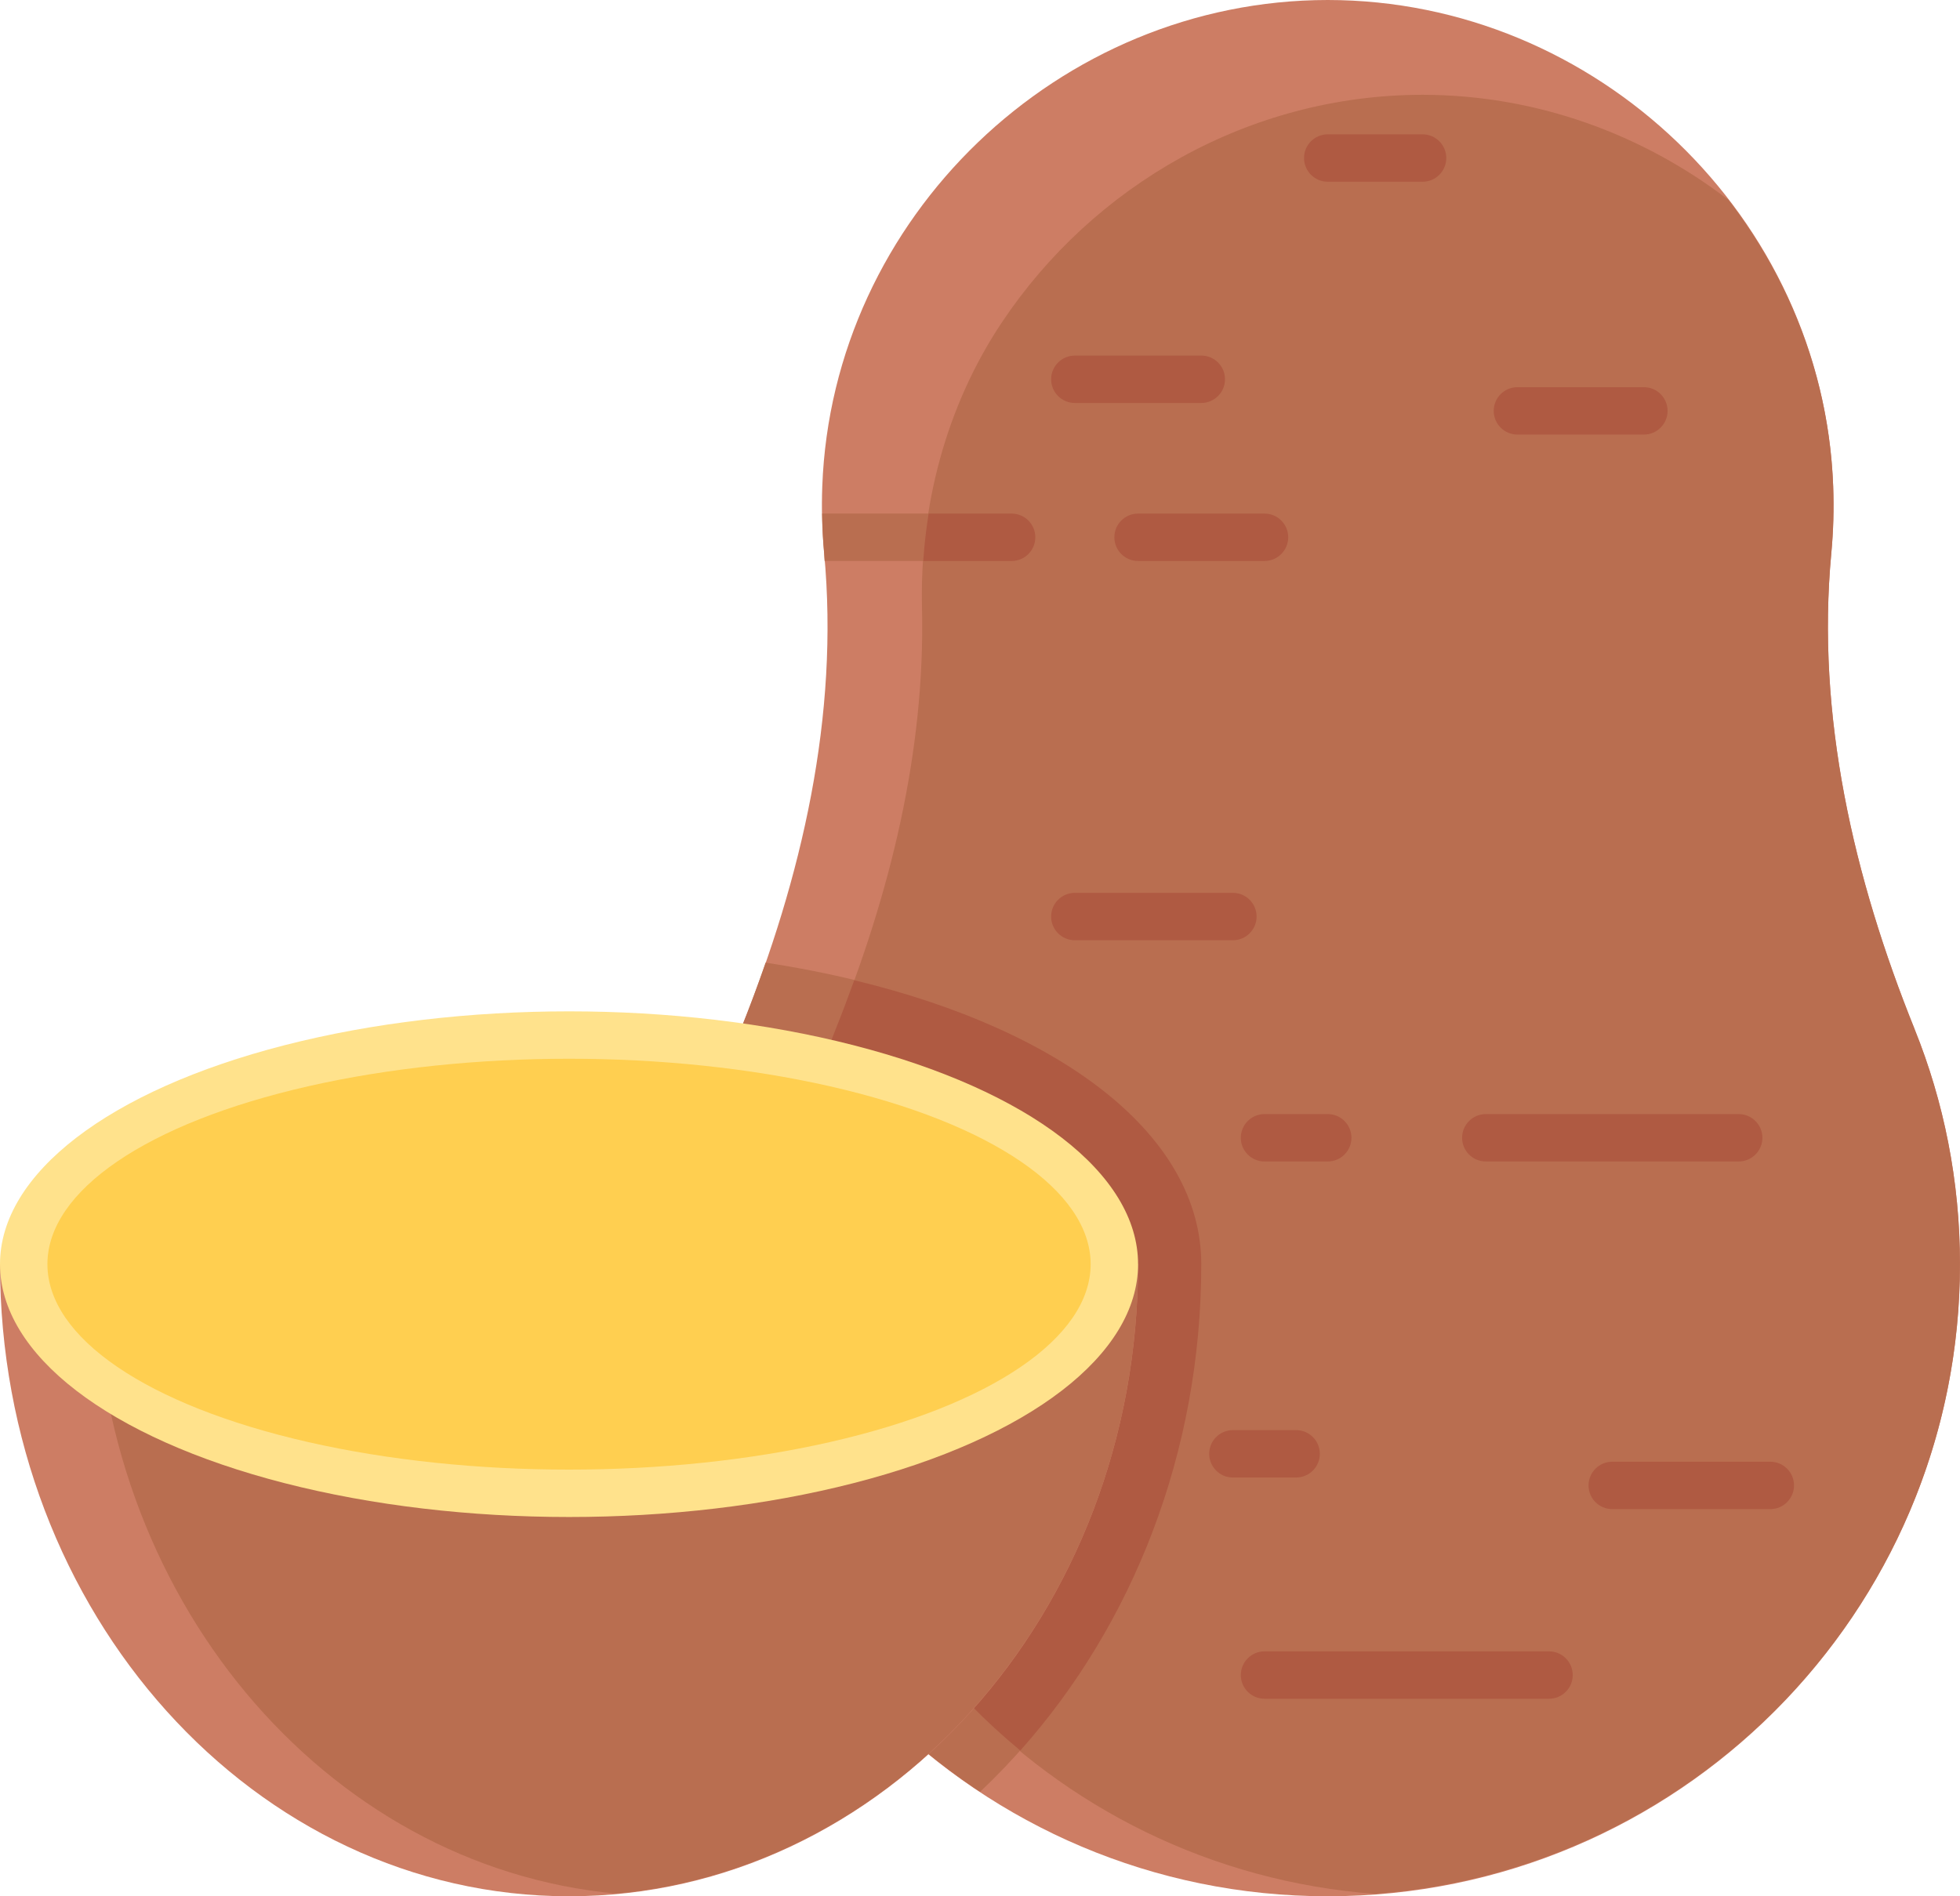 <svg xmlns="http://www.w3.org/2000/svg" width="1080" height="1045.16" viewBox="0 0 1080 1045.16"><g id="a"/><g id="b"><g id="c"><g id="d"><path d="M1055 567.23c-33.63-83.49-54.31-172.74-45.91-262.36 1.13-12.06 1.49-24.34 1.03-36.79C1004.66 119.73 879.66.08 731.61.0c-148.04.08-273.05 119.73-278.52 268.08-.46 12.46-.1 24.74 1.03 36.79 8.4 89.62-12.28 178.87-45.91 262.36-16.11 40-25 83.69-25 129.49.0 192.44 155.98 348.44 348.39 348.44 192.41.0 348.39-156 348.39-348.44.0-45.8-8.88-89.49-25-129.49z" fill="#cd7d64"/><path d="M557.42 283.06H453.03c.12 7.34.42 14.62 1.1 21.81.14 1.44.11 2.88.23 4.32h103.06c7.21.0 13.06-5.85 13.06-13.06s-5.85-13.06-13.06-13.06z" fill="#b96e50"/><path d="M421.87 530.57c-4.28 12.32-8.78 24.57-13.65 36.66-16.11 40-25 83.69-25 129.49.0 121.62 62.39 228.55 156.81 290.88 74.54-70.34 121.9-174.58 121.9-290.83.0-80.23-97.79-144.46-240.06-166.2z" fill="#b96e50"/><path d="M1055 567.23c-33.63-83.49-54.31-172.74-45.91-262.36 1.13-12.06 1.49-24.34 1.03-36.79-2.18-59.18-23.61-113.62-57.72-157.9-47.15-36.16-105.71-57.89-168.54-57.93-95.73.05-181.68 50.14-231.95 125.65-30.75 46.19-45.17 101.62-43.87 157.1 1.86 79.43-17.72 158.1-47.58 232.23-16.11 40-25 83.69-25 129.49.0 183.61 142.1 333.71 322.26 347.12 180.16-13.41 322.26-163.5 322.26-347.12.0-45.8-8.88-89.49-25-129.49z" fill="#b96e50"/><path d="M570.48 296.13c0-7.21-5.85-13.06-13.06-13.06h-45.73c-1.37 8.65-2.39 17.36-2.96 26.13h48.69c7.21.0 13.06-5.85 13.06-13.06z" fill="#af5a42"/><path d="M470.71 540.26c-3.28 9.04-6.64 18.06-10.23 26.98-16.11 40-25 83.69-25 129.49.0 108.09 49.47 204.29 126.73 268.1 61.63-69.16 99.72-163.79 99.72-268.05.0-70.64-75.99-128.75-191.22-156.52z" fill="#af5a42"/><path d="M661.94 222.1h-69.68c-7.21.0-13.06-5.85-13.06-13.06s5.85-13.06 13.06-13.06h69.68c7.21.0 13.06 5.85 13.06 13.06s-5.85 13.06-13.06 13.06z" fill="#af5a42"/><path d="M696.77 309.19h-69.68c-7.21.0-13.06-5.85-13.06-13.06s5.85-13.06 13.06-13.06h69.68c7.21.0 13.06 5.85 13.06 13.06s-5.85 13.06-13.06 13.06z" fill="#af5a42"/><path d="M958.06 640.16h-139.35c-7.21.0-13.06-5.85-13.06-13.06s5.85-13.06 13.06-13.06h139.35c7.21.0 13.06 5.85 13.06 13.06s-5.85 13.06-13.06 13.06z" fill="#af5a42"/><path d="M731.61 640.16h-34.84c-7.21.0-13.06-5.85-13.06-13.06s5.85-13.06 13.06-13.06h34.84c7.21.0 13.06 5.85 13.06 13.06s-5.85 13.06-13.06 13.06z" fill="#af5a42"/><path d="M679.35 518.23h-87.1c-7.21.0-13.06-5.85-13.06-13.06s5.85-13.06 13.06-13.06h87.1c7.21.0 13.06 5.85 13.06 13.06s-5.85 13.06-13.06 13.06z" fill="#af5a42"/><path d="M714.19 814.35h-34.84c-7.21.0-13.06-5.85-13.06-13.06s5.85-13.06 13.06-13.06h34.84c7.21.0 13.06 5.85 13.06 13.06s-5.85 13.06-13.06 13.06z" fill="#af5a42"/><path d="M853.55 936.29H696.78c-7.21.0-13.06-5.85-13.06-13.06s5.85-13.06 13.06-13.06h156.77c7.21.0 13.06 5.85 13.06 13.06s-5.85 13.06-13.06 13.06z" fill="#af5a42"/><path d="M975.48 831.77h-87.1c-7.21.0-13.06-5.85-13.06-13.06s5.85-13.06 13.06-13.06h87.1c7.21.0 13.06 5.85 13.06 13.06s-5.85 13.06-13.06 13.06z" fill="#af5a42"/><path d="M905.81 239.52h-69.68c-7.21.0-13.06-5.85-13.06-13.06s5.85-13.06 13.06-13.06h69.68c7.21.0 13.06 5.85 13.06 13.06s-5.85 13.06-13.06 13.06z" fill="#af5a42"/><path d="M783.87 100.16h-52.26c-7.21.0-13.06-5.85-13.06-13.06s5.85-13.06 13.06-13.06h52.26c7.21.0 13.06 5.85 13.06 13.06s-5.85 13.06-13.06 13.06z" fill="#af5a42"/><path d="M0 696.77c0 192.41 140.38 348.39 313.55 348.39s313.55-155.98 313.55-348.39H0z" fill="#cd7d64"/><path d="M339.68 1043.69c160.91-14.79 287.42-164.31 287.42-346.92H52.26c0 182.61 126.51 332.13 287.42 346.92z" fill="#b96e50"/><ellipse cx="313.55" cy="696.77" rx="313.55" ry="139.35" fill="#ffe28c"/><ellipse cx="313.55" cy="696.77" rx="287.42" ry="113.23" fill="#ffcf50"/></g></g></g></svg>